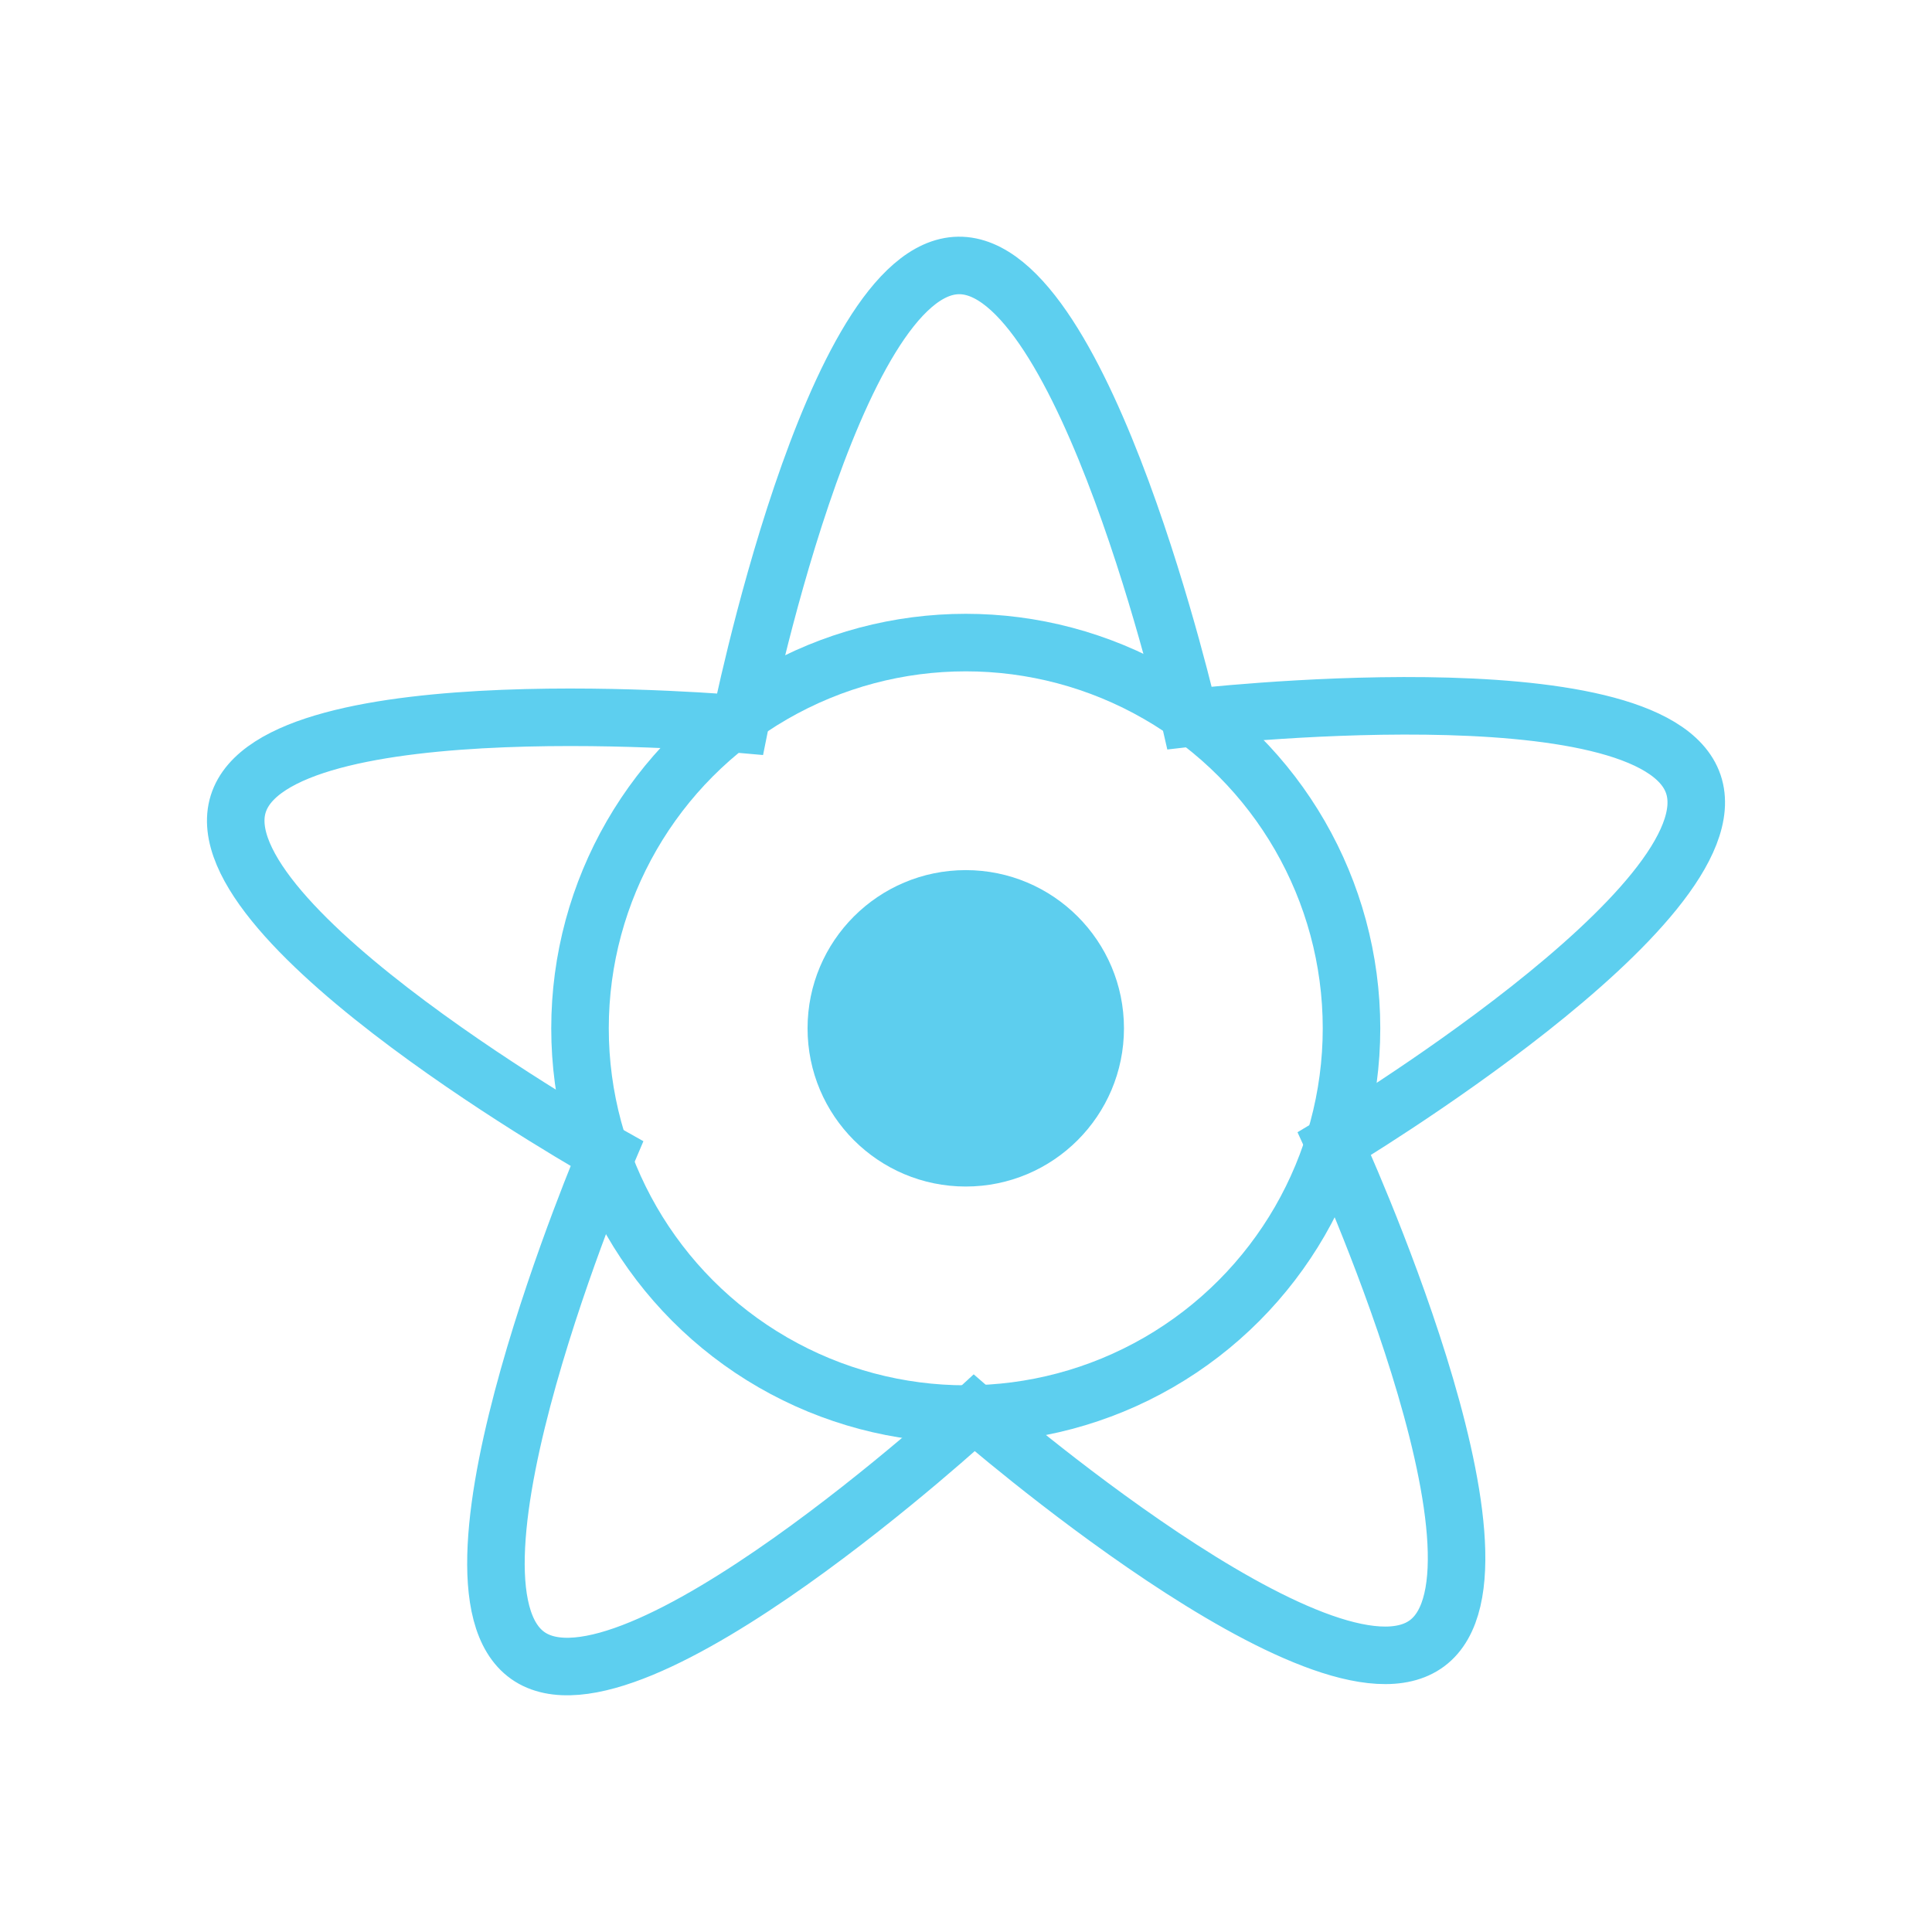 <?xml version="1.0" encoding="utf-8"?>
<!-- Generator: Adobe Illustrator 15.0.0, SVG Export Plug-In . SVG Version: 6.00 Build 0)  -->
<svg version="1.2" baseProfile="tiny" id="Layer_1" xmlns="http://www.w3.org/2000/svg" xmlns:xlink="http://www.w3.org/1999/xlink"
	 x="0px" y="0px" width="403px" height="403px" viewBox="197.5 98.5 403 403" xml:space="preserve">
<rect x="196.5" y="97.5" display="none" fill="#282C34" width="406" height="406"/>
<path fill="none" stroke="#5DCFEF" stroke-width="12" stroke-miterlimit="10" d="M445.639,248.256c0,0,96.545-11.283,105.076,13.801
	c8.531,25.083-74.869,75.005-74.869,75.005s40.562,88.332,19.343,104.197c-21.221,15.865-94.472-48.027-94.472-48.027
	s-71.472,65.875-93.118,50.597c-21.645-15.276,16.482-104.687,16.482-104.687s-84.737-47.619-76.896-72.927
	c7.842-25.308,104.658-16.676,104.658-16.676s19.103-95.305,45.595-95.667C423.931,153.509,445.639,248.256,445.639,248.256z"/>
<circle fill="none" stroke="#5DCFEF" stroke-width="12" stroke-miterlimit="10" cx="398.95" cy="313" r="80.464"/>
<circle fill="#5DCEEE" cx="398.95" cy="313" r="33"/>
</svg>
